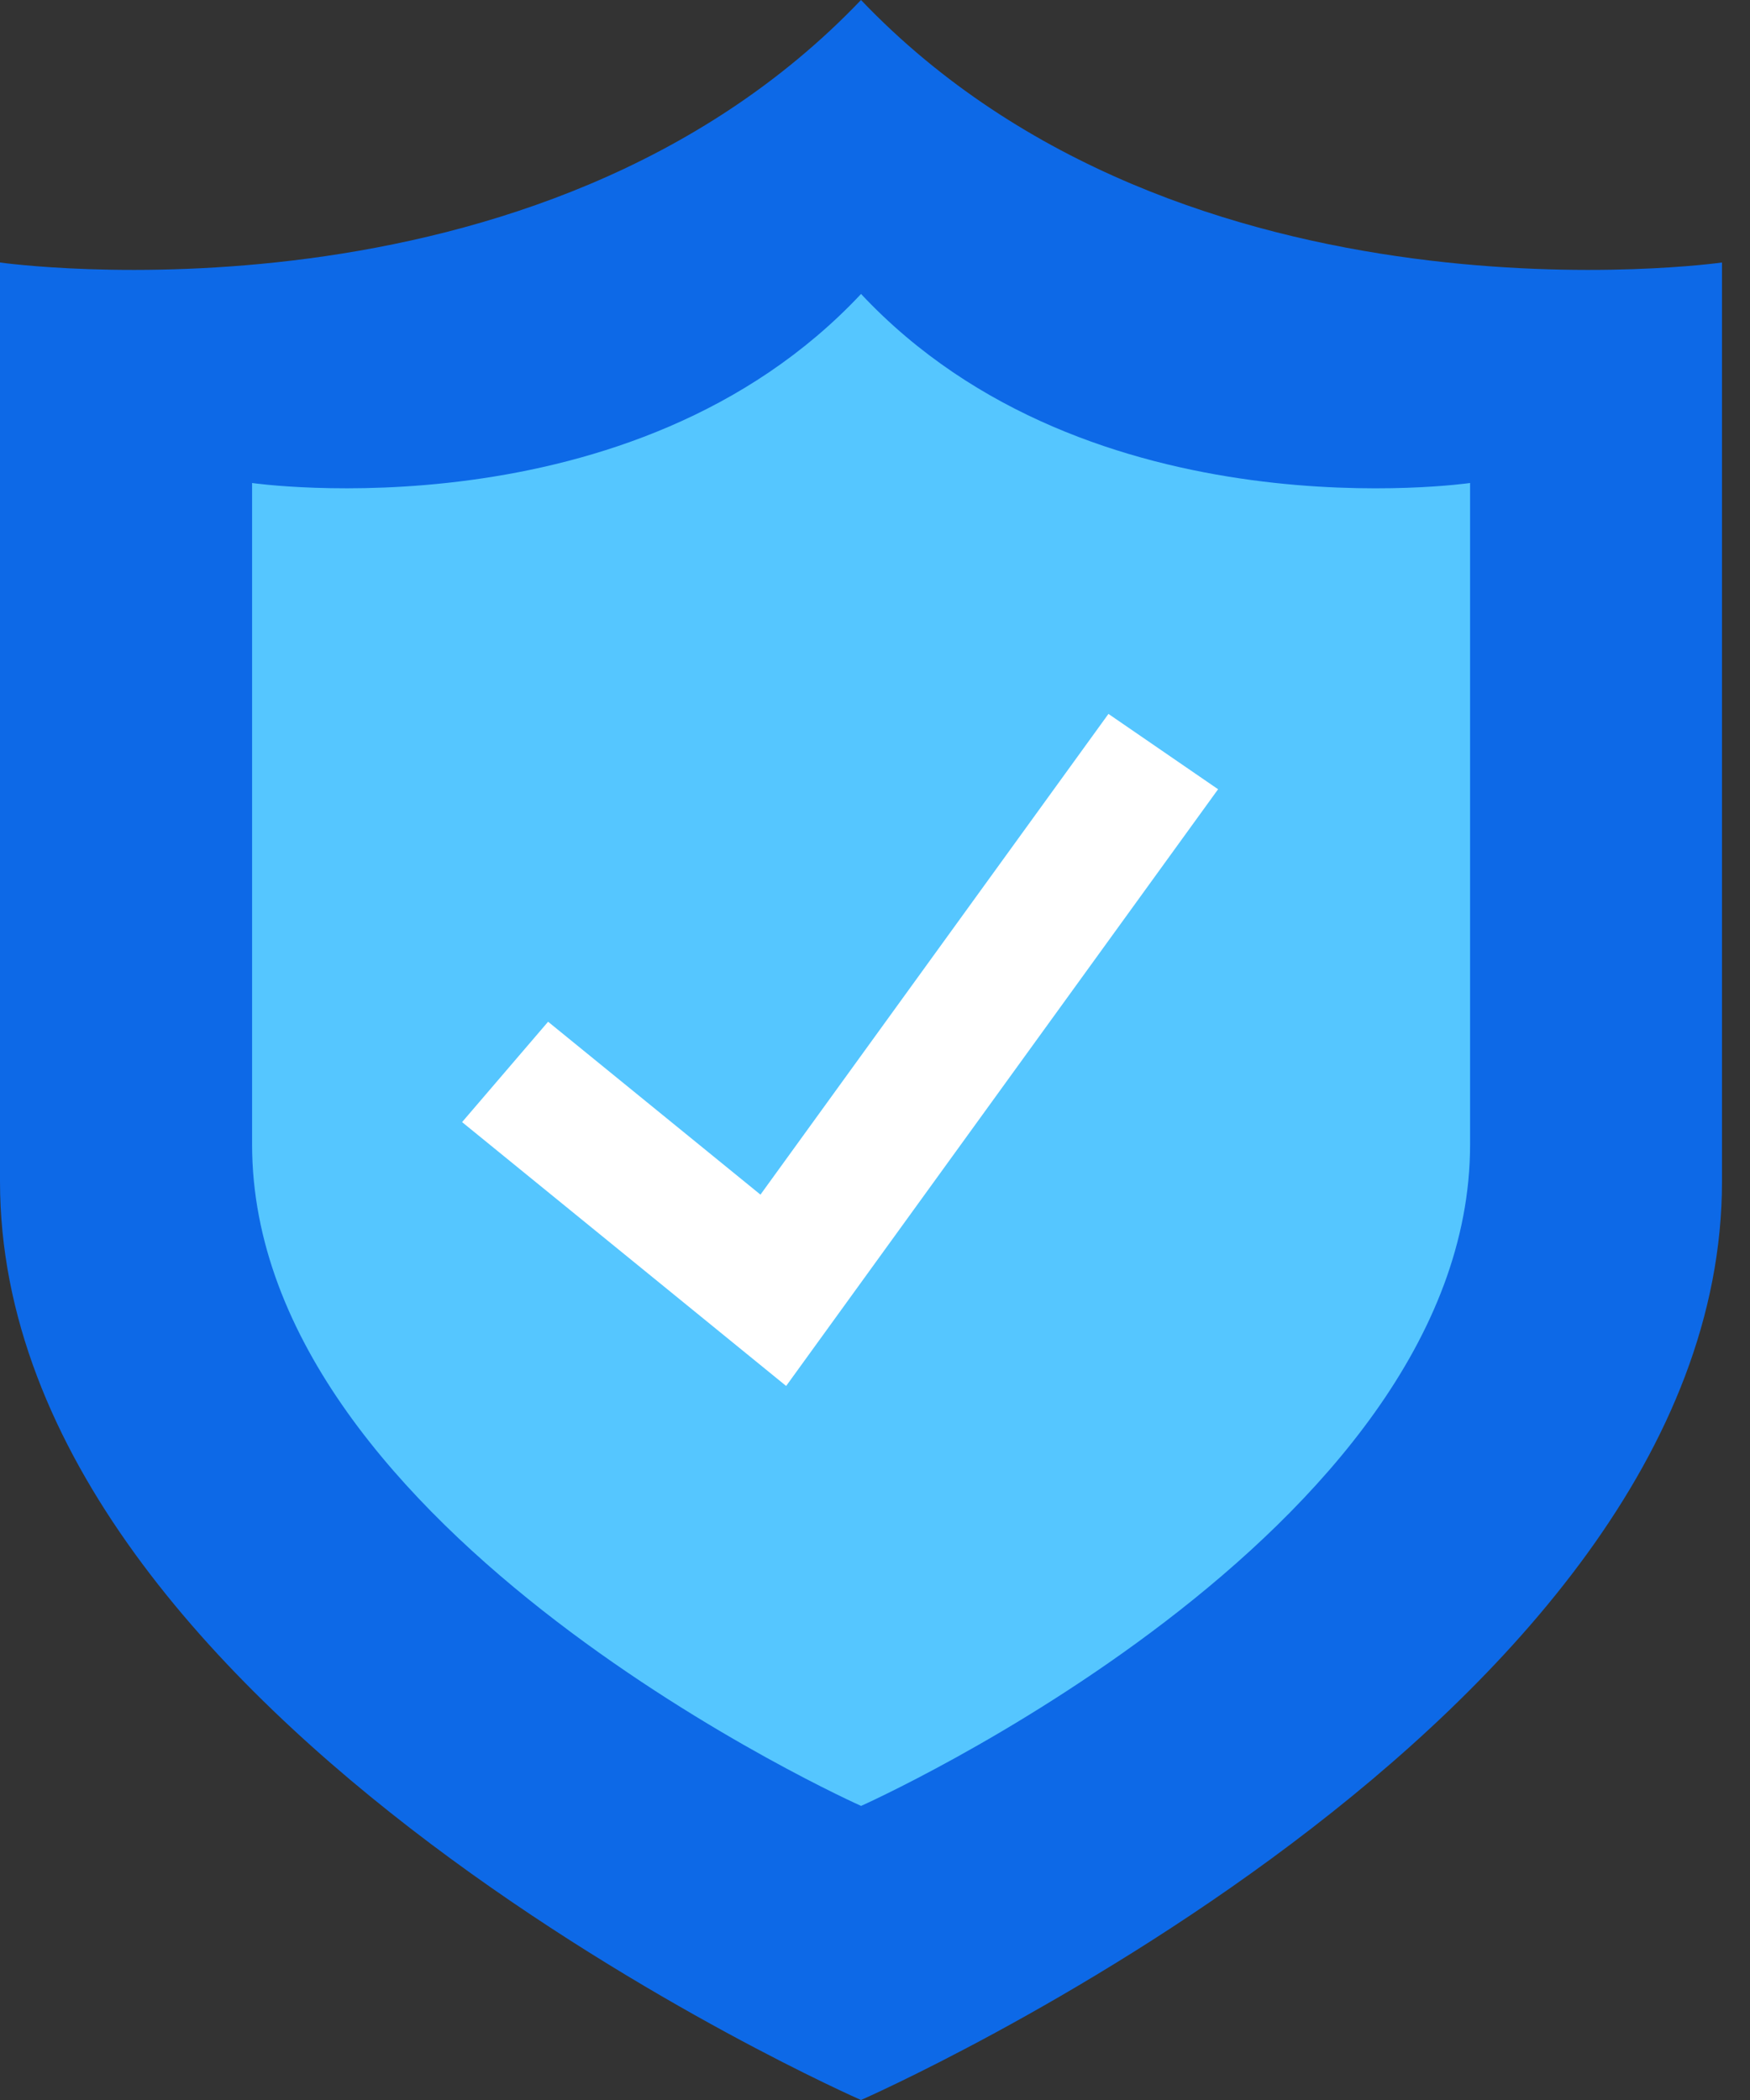 <svg xmlns="http://www.w3.org/2000/svg" width="20" height="24" fill="none" xmlns:v="https://vecta.io/nano"><rect width="100%" height="100%" fill="#333333" stroke="none"/><path d="M9.84 0C6.142 3.875 0 3 0 3v10.5C0 19.688 9.84 24 9.84 24s9.84-4.312 9.84-10.5V3s-6.142.875-9.84-3z" fill="#0d69e7"/><path fill-rule="evenodd" d="M9.841 3.359c-2.614 2.79-6.96 2.161-6.96 2.161v7.56c0 4.454 6.96 7.559 6.96 7.559s6.96-3.105 6.96-7.56V5.52s-4.346.63-6.96-2.16z" fill="#55c6ff"/><path d="M8.985 15.84l-3.704-3.016.983-1.147 2.427 1.976 3.977-5.494 1.253.861-4.936 6.819z" fill="#fff"/></svg>